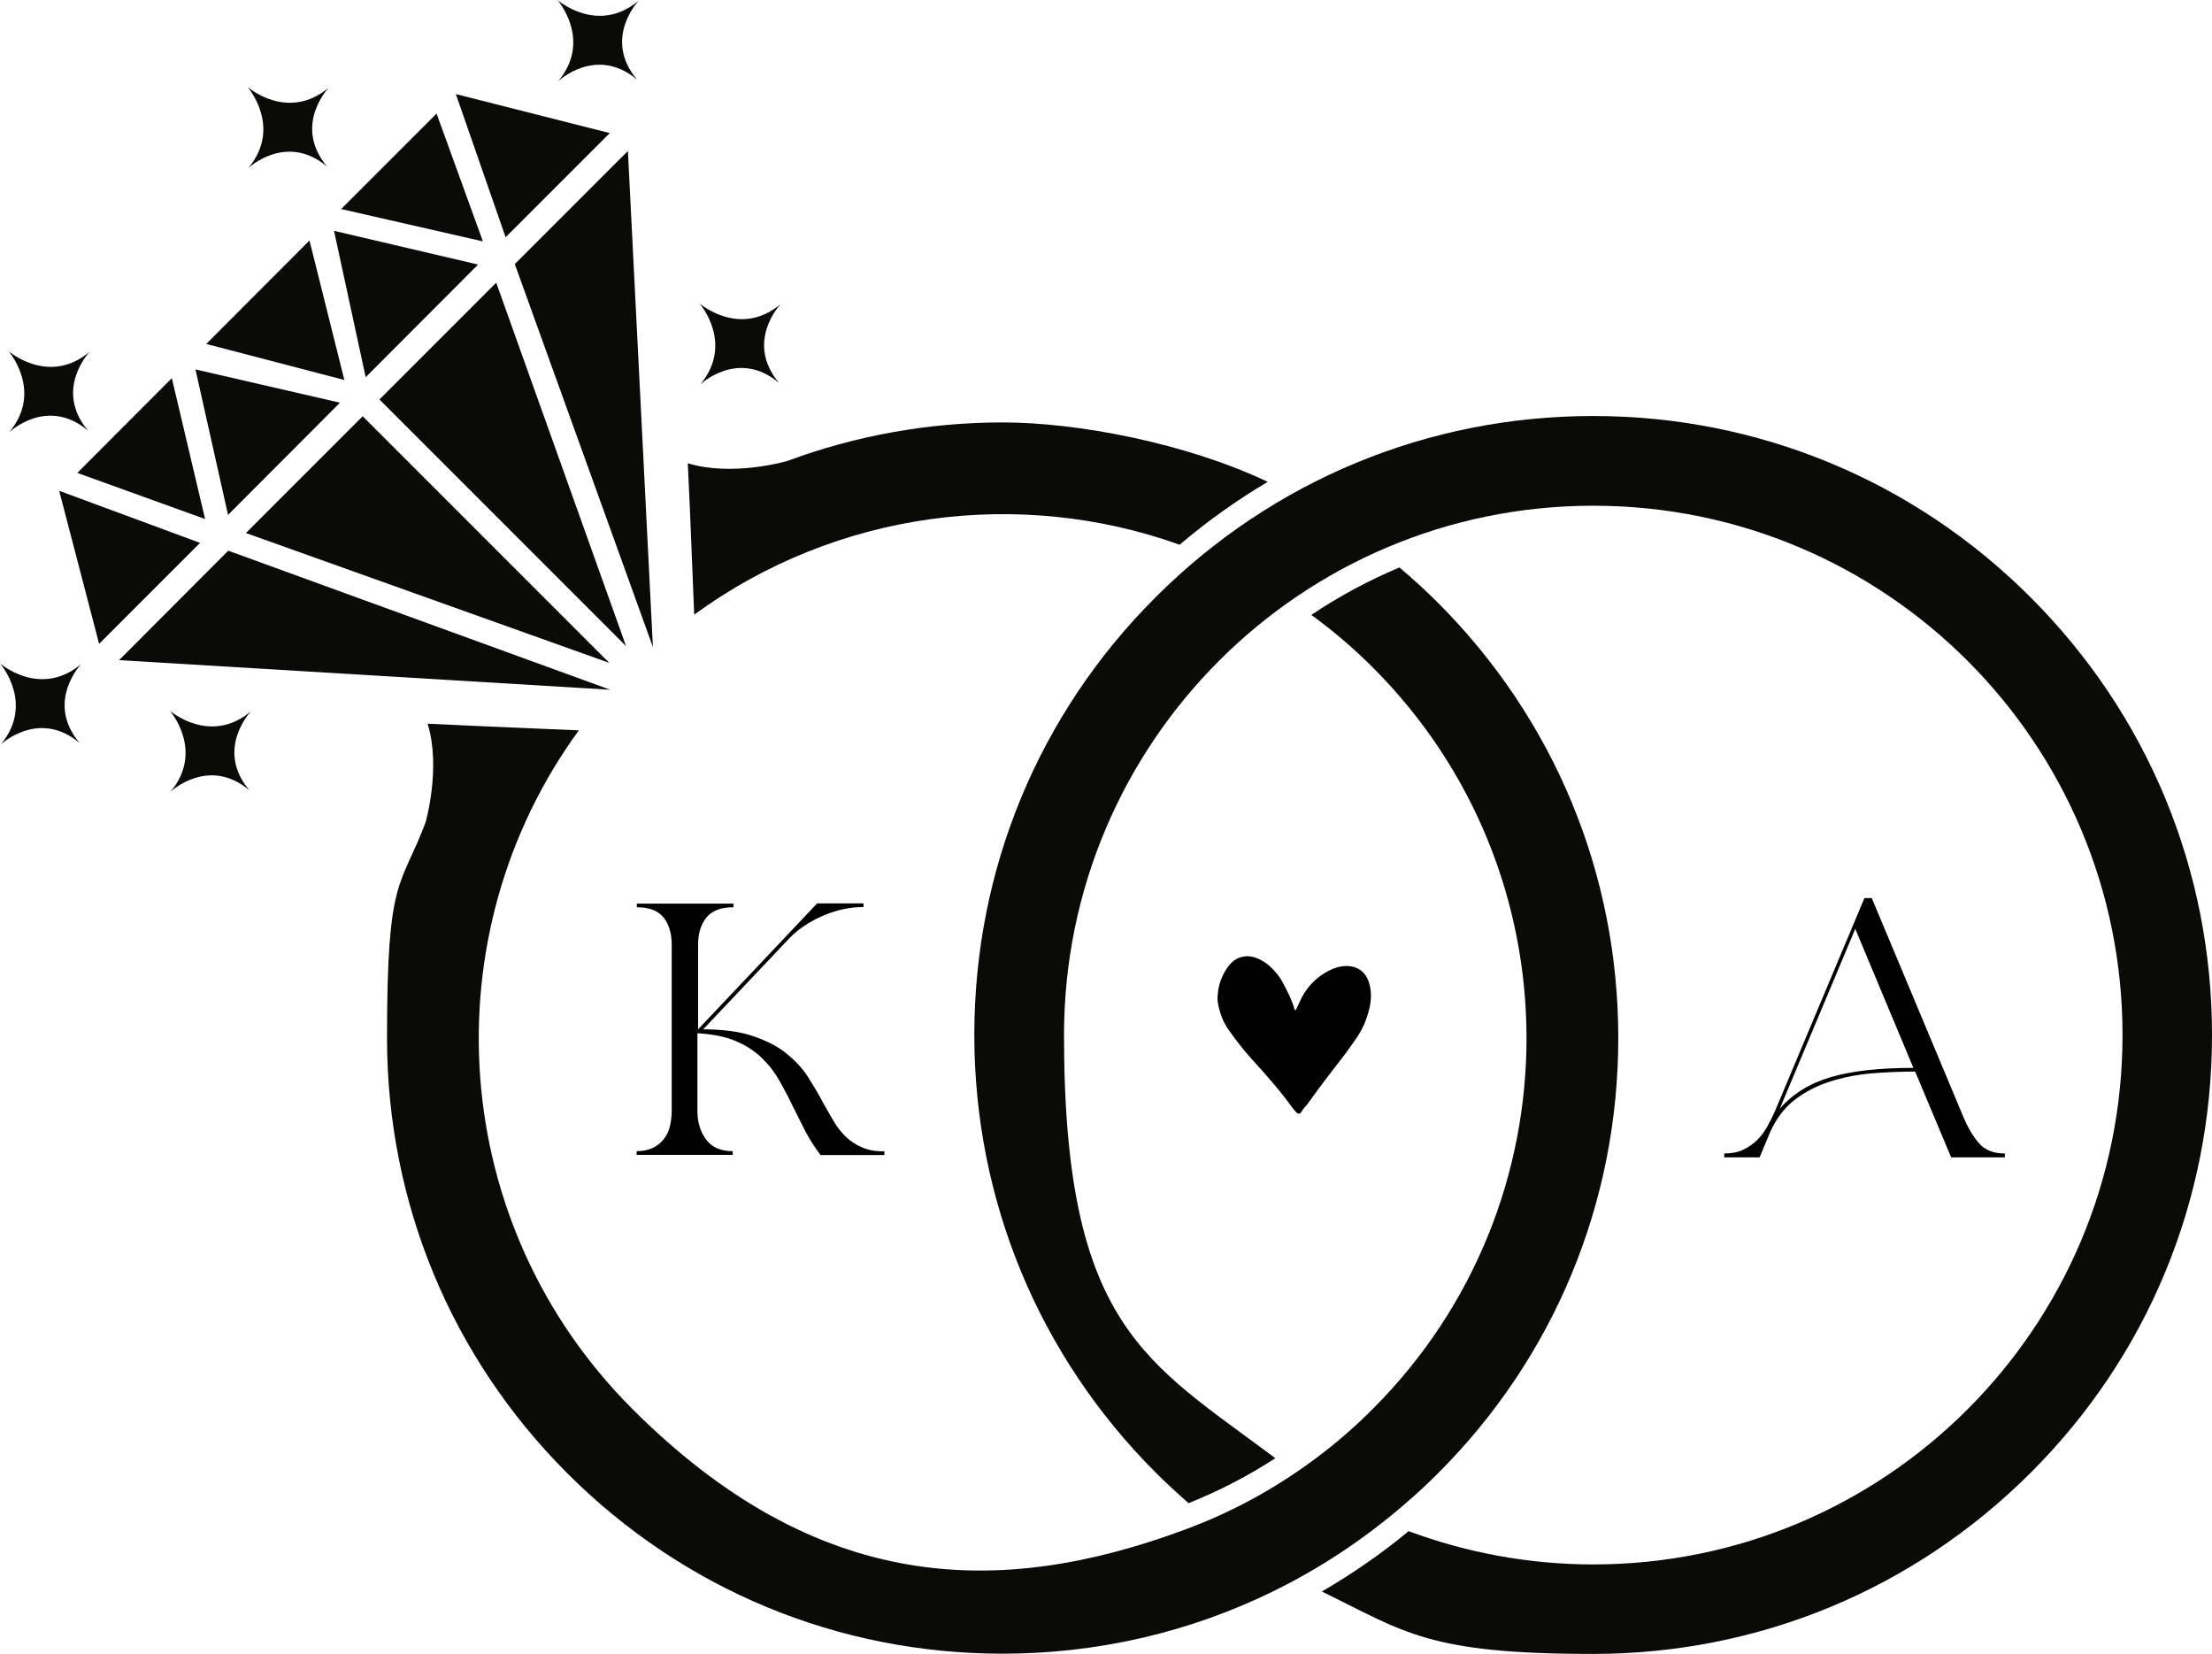 <?xml version="1.0" encoding="UTF-8"?>
<svg id="Layer_2" xmlns="http://www.w3.org/2000/svg" version="1.1" viewBox="0 0 964.2 720.8">
  <!-- Generator: Adobe Illustrator 29.1.0, SVG Export Plug-In . SVG Version: 2.1.0 Build 142)  -->
  <defs>
    <style>
      .st0 {
        fill: #0a0a09;
      }

      .st1 {
        isolation: isolate;
      }
    </style>
  </defs>
  <polygon class="st0" points="266 300.6 51.9 287.7 99.5 240 266 300.6"/>
  <polygon class="st0" points="273.7 65.8 284.6 282 224.4 115.1 273.7 65.8"/>
  <polygon class="st0" points="272.9 281.6 165.4 174.1 216.3 123.2 272.9 281.6"/>
  <polygon class="st0" points="158.1 181.4 265.6 288.9 107.2 232.3 158.1 181.4"/>
  <polygon class="st0" points="220.4 103.4 198.7 41 265.8 58 220.4 103.4"/>
  <polygon class="st0" points="148.7 91.1 190.3 49.5 210.5 105.2 148.7 91.1"/>
  <polygon class="st0" points="159.4 164.4 145.6 100.6 208.4 115.3 159.4 164.4"/>
  <polygon class="st0" points="150.1 165.6 89.9 149.9 134.9 104.8 150.1 165.6"/>
  <polygon class="st0" points="33.7 206.1 74.9 164.8 89.4 226.2 33.7 206.1"/>
  <polygon class="st0" points="99.4 224.4 85.2 161 148.2 175.5 99.4 224.4"/>
  <polygon class="st0" points="87.2 236.6 43.2 280.6 25.8 213.9 87.2 236.6"/>
  <path class="st0" d="M302.6,267.9l-1.9-46.7-.9-19.3c19.3,5.9,42.7-.8,43.4-1h0c29.6-11,61.3-16.8,93.9-16.8s79.9,9,115.5,25.9c-13.5,8-26.3,17.1-38.4,27.4-69.9-25-149.5-14.8-211.5,30.4h0Z"/>
  <path class="st0" d="M185.4,358.8c.2-.7,6.9-24.1,1-43.4l19.3.9-.2.4c0-.1.2-.3.2-.4l46.6,2c-65.1,89.3-57.3,215.1,23.3,295.7,80.6,80.6,159.7,82.7,240.7,52.7,20.1-7.4,39.4-17.8,57.2-31.1,8.7-6.5,17.1-13.7,25-21.7,89.2-89.2,89.2-233.7,0-322.9-8.5-8.5-17.5-16.2-26.9-23,12-8.1,24.9-15,38.4-20.7,5.8,4.9,11.4,10,16.8,15.4,50.7,50.7,78.6,118.1,78.6,189.7s-27.9,139.1-78.6,189.7c-4.7,4.7-9.6,9.3-14.7,13.6-17.5,15.1-36.7,27.8-57.1,37.8-36.3,17.8-76.4,27.2-118,27.2-71.7,0-139-27.9-189.7-78.6-50.7-50.7-78.6-118.1-78.6-189.7s5.8-64.6,17-94.5l-.4.8h.1,0Z"/>
  <path class="st0" d="M38.4,187.7c-17.9-15.1-34.4.7-34.4.7,15-17.9-.3-35.4-.3-35.4,0,0,17.5,15.3,35.4.3,0,0-15.8,16.5-.7,34.4h0Z"/>
  <path class="st0" d="M109.4,310s-15.8,16.5-.7,34.4c-17.9-15-34.4.7-34.4.7,15-17.9-.3-35.4-.3-35.4,0,0,17.5,15.3,35.4.3h0Z"/>
  <path class="st0" d="M142.6,72.6c-17.9-15-34.4.7-34.4.7,15-17.9-.3-35.4-.3-35.4,0,0,17.5,15.3,35.4.3,0,0-15.8,16.5-.7,34.4Z"/>
  <path class="st0" d="M277.7,34.7c-17.9-15-34.4.7-34.4.7,15-17.9-.3-35.4-.3-35.4,0,0,17.5,15.3,35.4.3,0,0-15.8,16.5-.7,34.4Z"/>
  <path class="st0" d="M0,289.1s17.5,15.3,35.4.3c0,0-15.8,16.5-.7,34.4-17.9-15-34.4.7-34.4.7C15.3,306.6,0,289.1,0,289.1h0Z"/>
  <path class="st0" d="M339.6,166.9c-17.9-15.1-34.4.7-34.4.7,15-17.9-.3-35.4-.3-35.4,0,0,17.5,15.3,35.4.3,0,0-15.8,16.5-.7,34.4Z"/>
  <path class="st0" d="M694.5,681.8c127.4,0,230.7-103.3,230.7-230.7s-103.3-230.7-230.7-230.7-230.7,103.3-230.7,230.7,36.2,142.4,92.1,184.4c-11.9,7.8-24.6,14.3-37.8,19.6-4.9-4.3-9.7-8.7-14.4-13.4-50.9-50.9-79-118.7-79-190.7s28-139.8,79-190.7c50.9-50.9,118.7-79,190.7-79s139.8,28.1,190.7,79c51.1,51.1,79.1,118.8,79.1,190.8s-28,139.8-79,190.7c-50.9,50.9-118.7,79-190.7,79s-81.9-9.4-118.3-27.2c13.2-7.7,25.9-16.4,37.8-26.3,25.1,9.3,52.2,14.5,80.5,14.5h0Z"/>
  <g class="st1">
    <g class="st1">
      <path d="M751.6,504.4v-1.7c3.1,0,5.9-.5,8.2-1.6,2.3-1.1,4.3-2.5,6.1-4.2,1.7-1.7,3.3-3.8,4.6-6.2,1.3-2.4,2.5-4.8,3.6-7.4l38.6-91.9h3.2l39.6,94.6c2.1,5.2,4.5,9.2,7.1,12.2,2.6,3,6.3,4.5,11.3,4.5v1.7h-23.4l-15.7-37.4c-6.4,0-12.8.3-19.2.8-6.4.6-12.4,1.8-18.1,3.6-5.7,1.9-10.8,4.5-15.3,8-4.5,3.5-8,8.2-10.6,14l-4.6,11h-15.3ZM834,465.3l-25.3-60.5-32.9,78.4c5.6-6.5,13.1-11.1,22.3-13.8,9.3-2.7,21.2-4,35.8-4Z"/>
    </g>
  </g>
  <g class="st1">
    <g class="st1">
      <path d="M277.5,503.3v-1.6c2.7,0,5.1-.5,7-1.4,1.9-.9,3.5-2.2,4.8-3.8,1.3-1.6,2.2-3.5,2.7-5.6.5-2.1.8-4.4.8-6.8v-72.5c0-4.8-1.2-8.7-3.5-11.7-2.4-3-6.3-4.5-11.7-4.5v-1.6h42.1v1.6c-5.5,0-9.4,1.5-11.8,4.5-2.4,3-3.6,6.9-3.6,11.7v37l51.9-54.9h20.2v1.6c-6,0-12,1.3-17.9,3.9-5.9,2.6-10.7,5.8-14.5,9.8l-37.5,39.6c8.8,0,16.1,1,21.9,3,5.9,2,10.7,4.5,14.5,7.6,3.8,3.1,7,6.5,9.4,10.3,2.4,3.8,4.6,7.5,6.6,11.3,1.5,2.7,3.1,5.4,4.6,8,1.5,2.6,3.3,4.8,5.3,6.7,2,1.9,4.4,3.5,7.1,4.6,2.7,1.2,5.9,1.7,9.6,1.7v1.6h-27.8c-2.5-3.3-4.7-6.7-6.5-10.1-1.8-3.5-3.5-6.9-5.2-10.3-2-4.2-4-8.1-6.2-11.9-2.1-3.8-4.7-7.1-7.8-10.1-3.1-3-6.8-5.4-11.3-7.3-4.4-1.9-10-3-16.7-3.4v33.8c0,4.8,1.2,9,3.7,12.4,2.5,3.5,6.4,5.2,11.7,5.2v1.6h-42.1Z"/>
    </g>
  </g>
  <path d="M564.6,440.2c.4,0,.4-.4.6-.7.8-1.7,1.5-3.4,2.4-5.1,2.7-5,6.7-8.8,11.7-11.4,2.4-1.2,4.9-2,7.7-2,4.7,0,8.3,2.6,9.7,7.1,1.2,3.8,1.1,7.6.2,11.4-1.1,4.6-2.9,9-5.6,12.9-2.2,3.1-4.3,6.2-6.7,9.2-4.9,6.3-9.8,12.7-14.4,19.2-.5.8-1.2,1.4-1.8,2.1-.4.5-.7,1-1,1.5-.8,1.2-1.5,1.3-2.5.2-.5-.5-.9-1-1.3-1.5-5.6-7.8-11.9-14.9-18.3-21.9-3.6-4-6.8-8.2-9.9-12.6-2.5-3.6-3.9-7.7-4.6-12-.2-1.7,0-3.3.2-5,.7-4.1,2.3-7.9,5-11.2,1.7-2,3.8-3.2,6.5-3.6,1.5-.2,2.9,0,4.3.4,2,.6,3.8,1.6,5.5,2.9,2.8,2.2,5.1,4.9,6.8,8,2,3.8,4.1,7.7,5.2,11.9,0,0,.2.2.3.2h0Z"/>
</svg>
